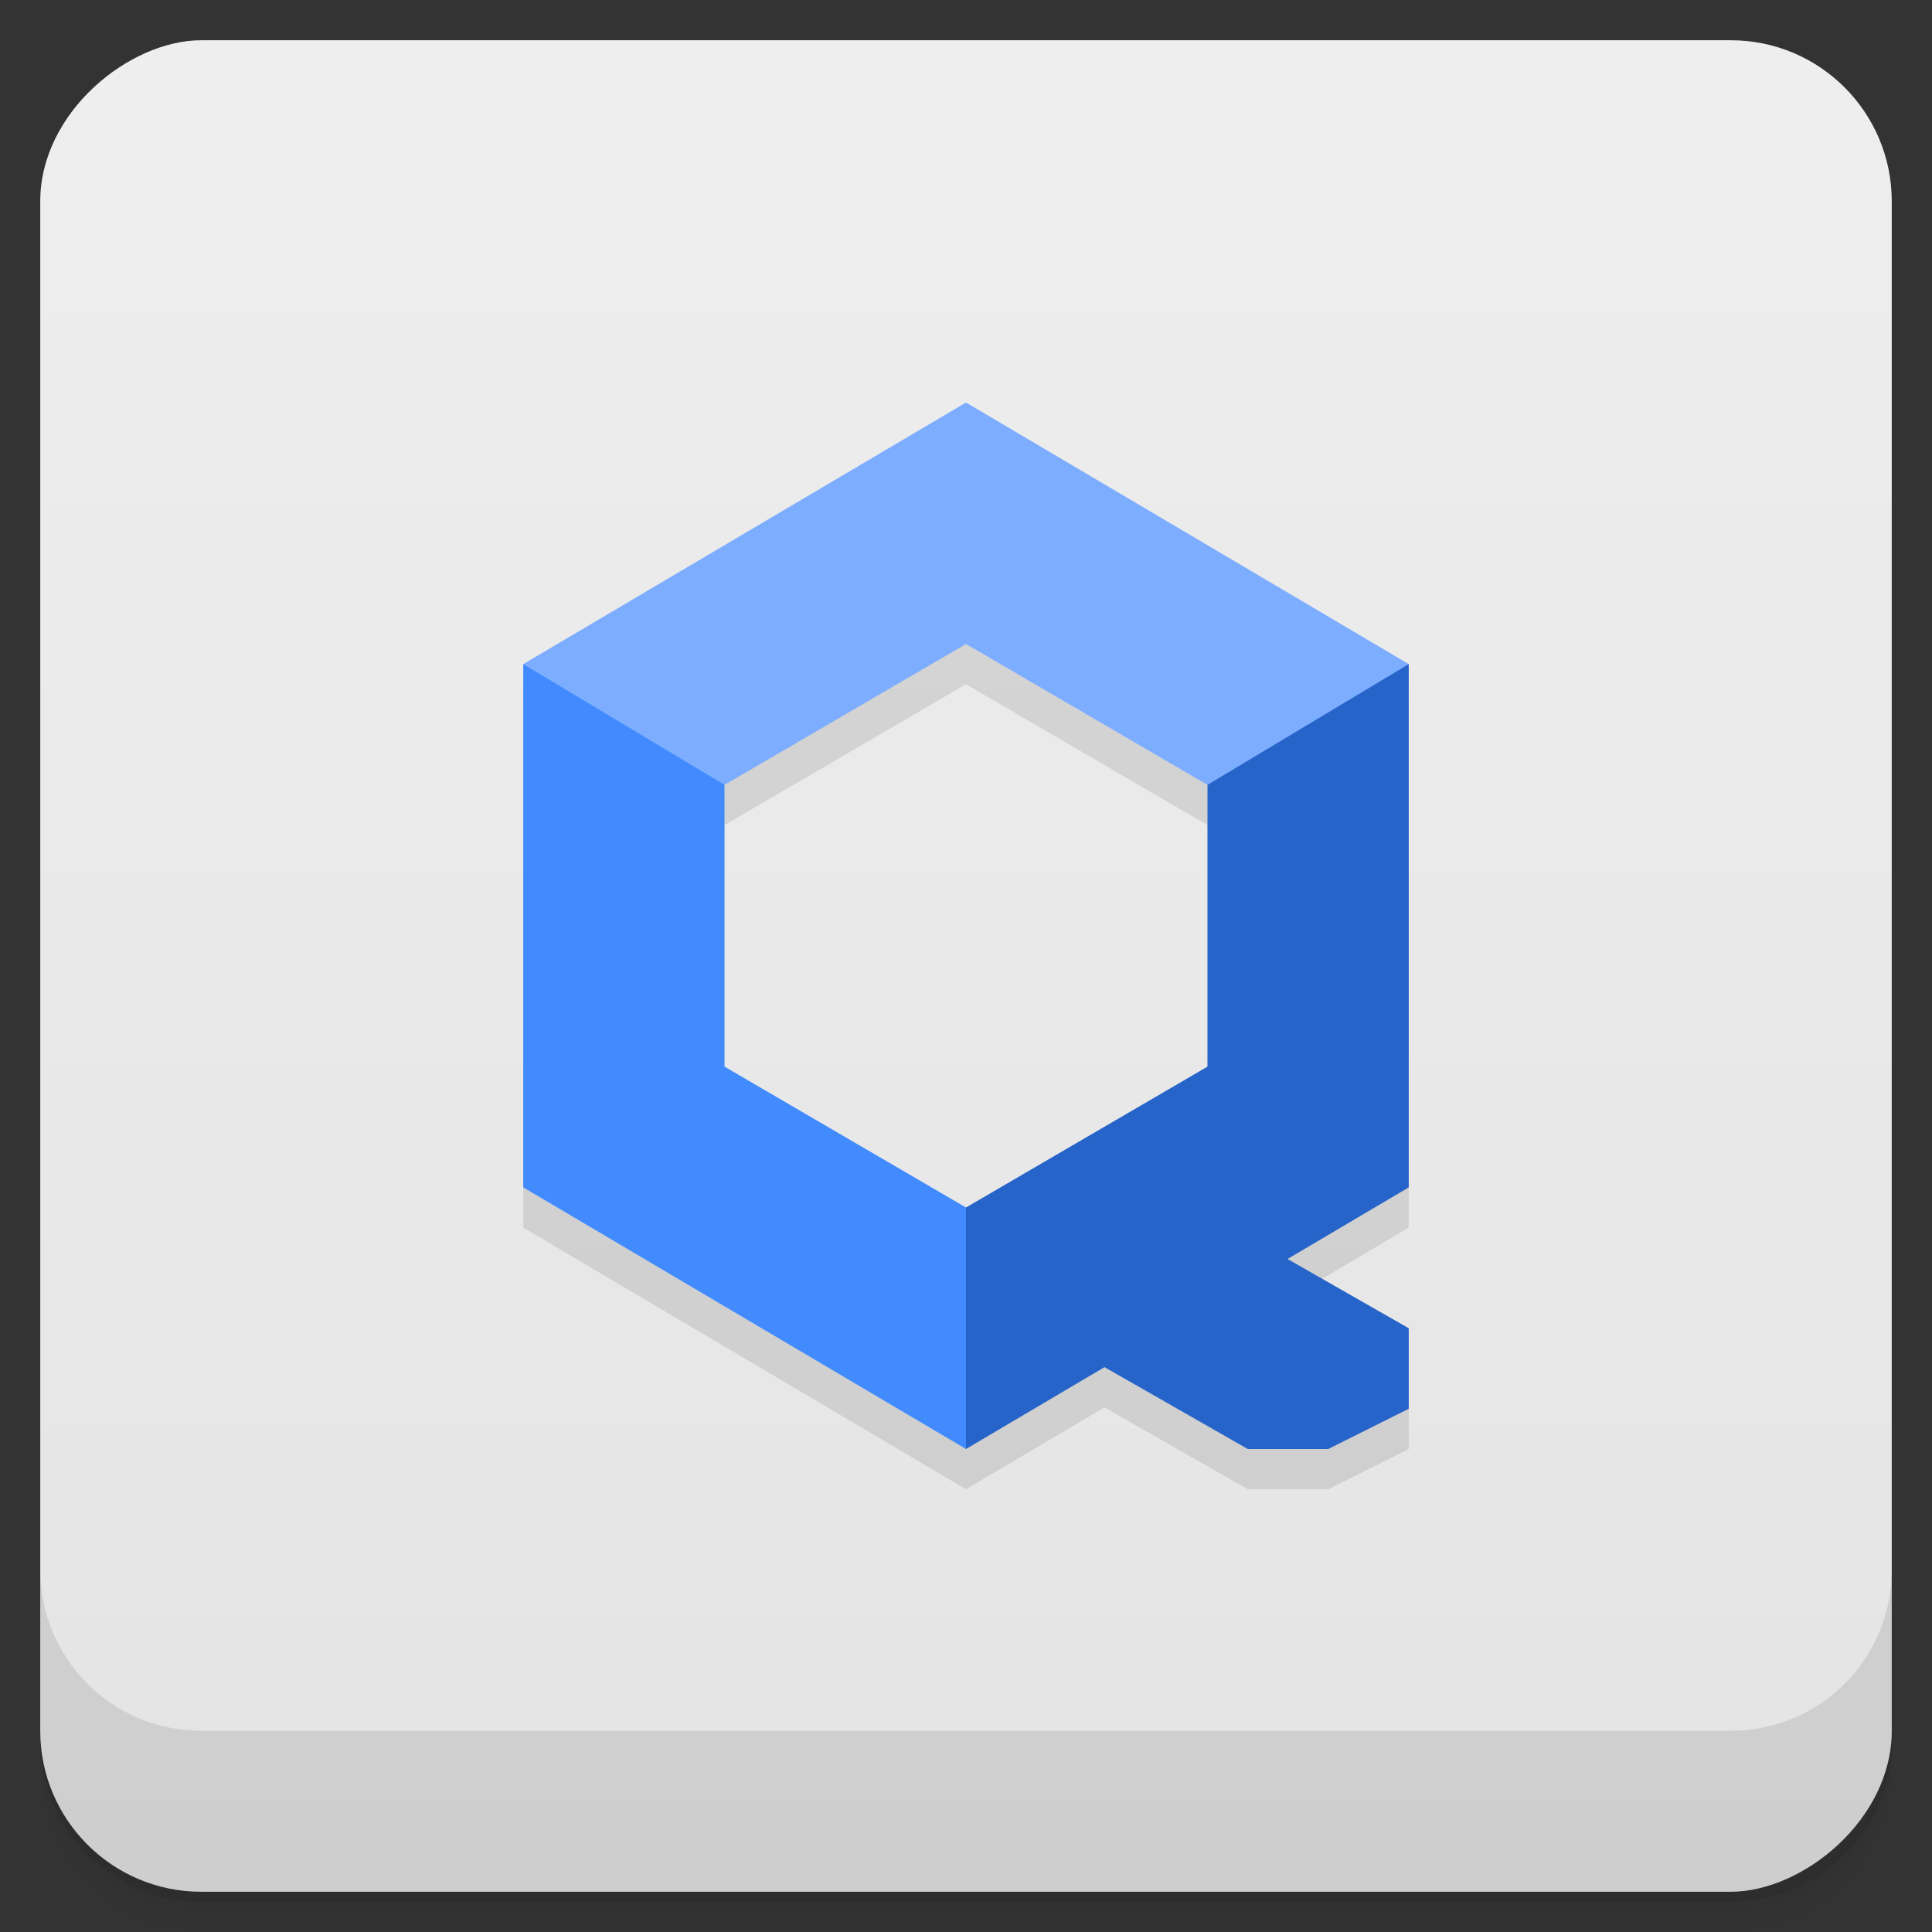 <svg width="48" height="48" viewBox="0 0 48 48" xmlns="http://www.w3.org/2000/svg">
  <rect x="0" y="0" width="48" height="48" fill="#333333" stroke="none"/>
  <defs>
    <linearGradient id="a" x1="-47" x2="-1" gradientUnits="userSpaceOnUse">
      <stop offset="0" stop-color="#e4e4e4"/>
      <stop offset="1" stop-color="#eee"/>
    </linearGradient>
  </defs>
  <path d="M1 43v.25c0 2.216 1.784 4 4 4h38c2.216 0 4-1.784 4-4V43c0 2.216-1.784 4-4 4H5c-2.216 0-4-1.784-4-4zm0 .5v.5c0 2.216 1.784 4 4 4h38c2.216 0 4-1.784 4-4v-.5c0 2.216-1.784 4-4 4H5c-2.216 0-4-1.784-4-4z" opacity=".02"/>
  <path d="M1 43.25v.25c0 2.216 1.784 4 4 4h38c2.216 0 4-1.784 4-4v-.25c0 2.216-1.784 4-4 4H5c-2.216 0-4-1.784-4-4z" opacity=".05"/>
  <path d="M1 43v.25c0 2.216 1.784 4 4 4h38c2.216 0 4-1.784 4-4V43c0 2.216-1.784 4-4 4H5c-2.216 0-4-1.784-4-4z" opacity=".1"/>
  <rect transform="rotate(-90)" x="-47" y="1" width="46" height="46" rx="4" fill="url(#a)"/>
  <path d="M1 39v4c0 2.216 1.784 4 4 4h38c2.216 0 4-1.784 4-4v-4c0 2.216-1.784 4-4 4H5c-2.216 0-4-1.784-4-4zM24 11l-11 6.5v13L24 37l3.441-2.033L31 37h2l2-1v-2l-3.01-1.721L35 30.5v-13L24 11m0 6l6 3.5v7L24 31l-6-3.5v-7z" opacity=".1"/>
  <path d="M24 10l-11 6.5c.582 2.761 2.792 2.517 5 3l6-3.5 6 3.5c2.81 1.045 4.181-.064 5-3z" fill="#7dadff"/>
  <path d="M30 19.5v7L24 30c-2.061 2-1.226 4 0 6l11-6.5v-13z" fill="#2764c9"/>
  <path d="M13 16.5v13L24 36v-6l-6-3.5v-7z" fill="#418bff"/>
  <path d="M28 29l7 4v2l-2 1h-2l-7-4z" fill="#2764c9"/>
</svg>
